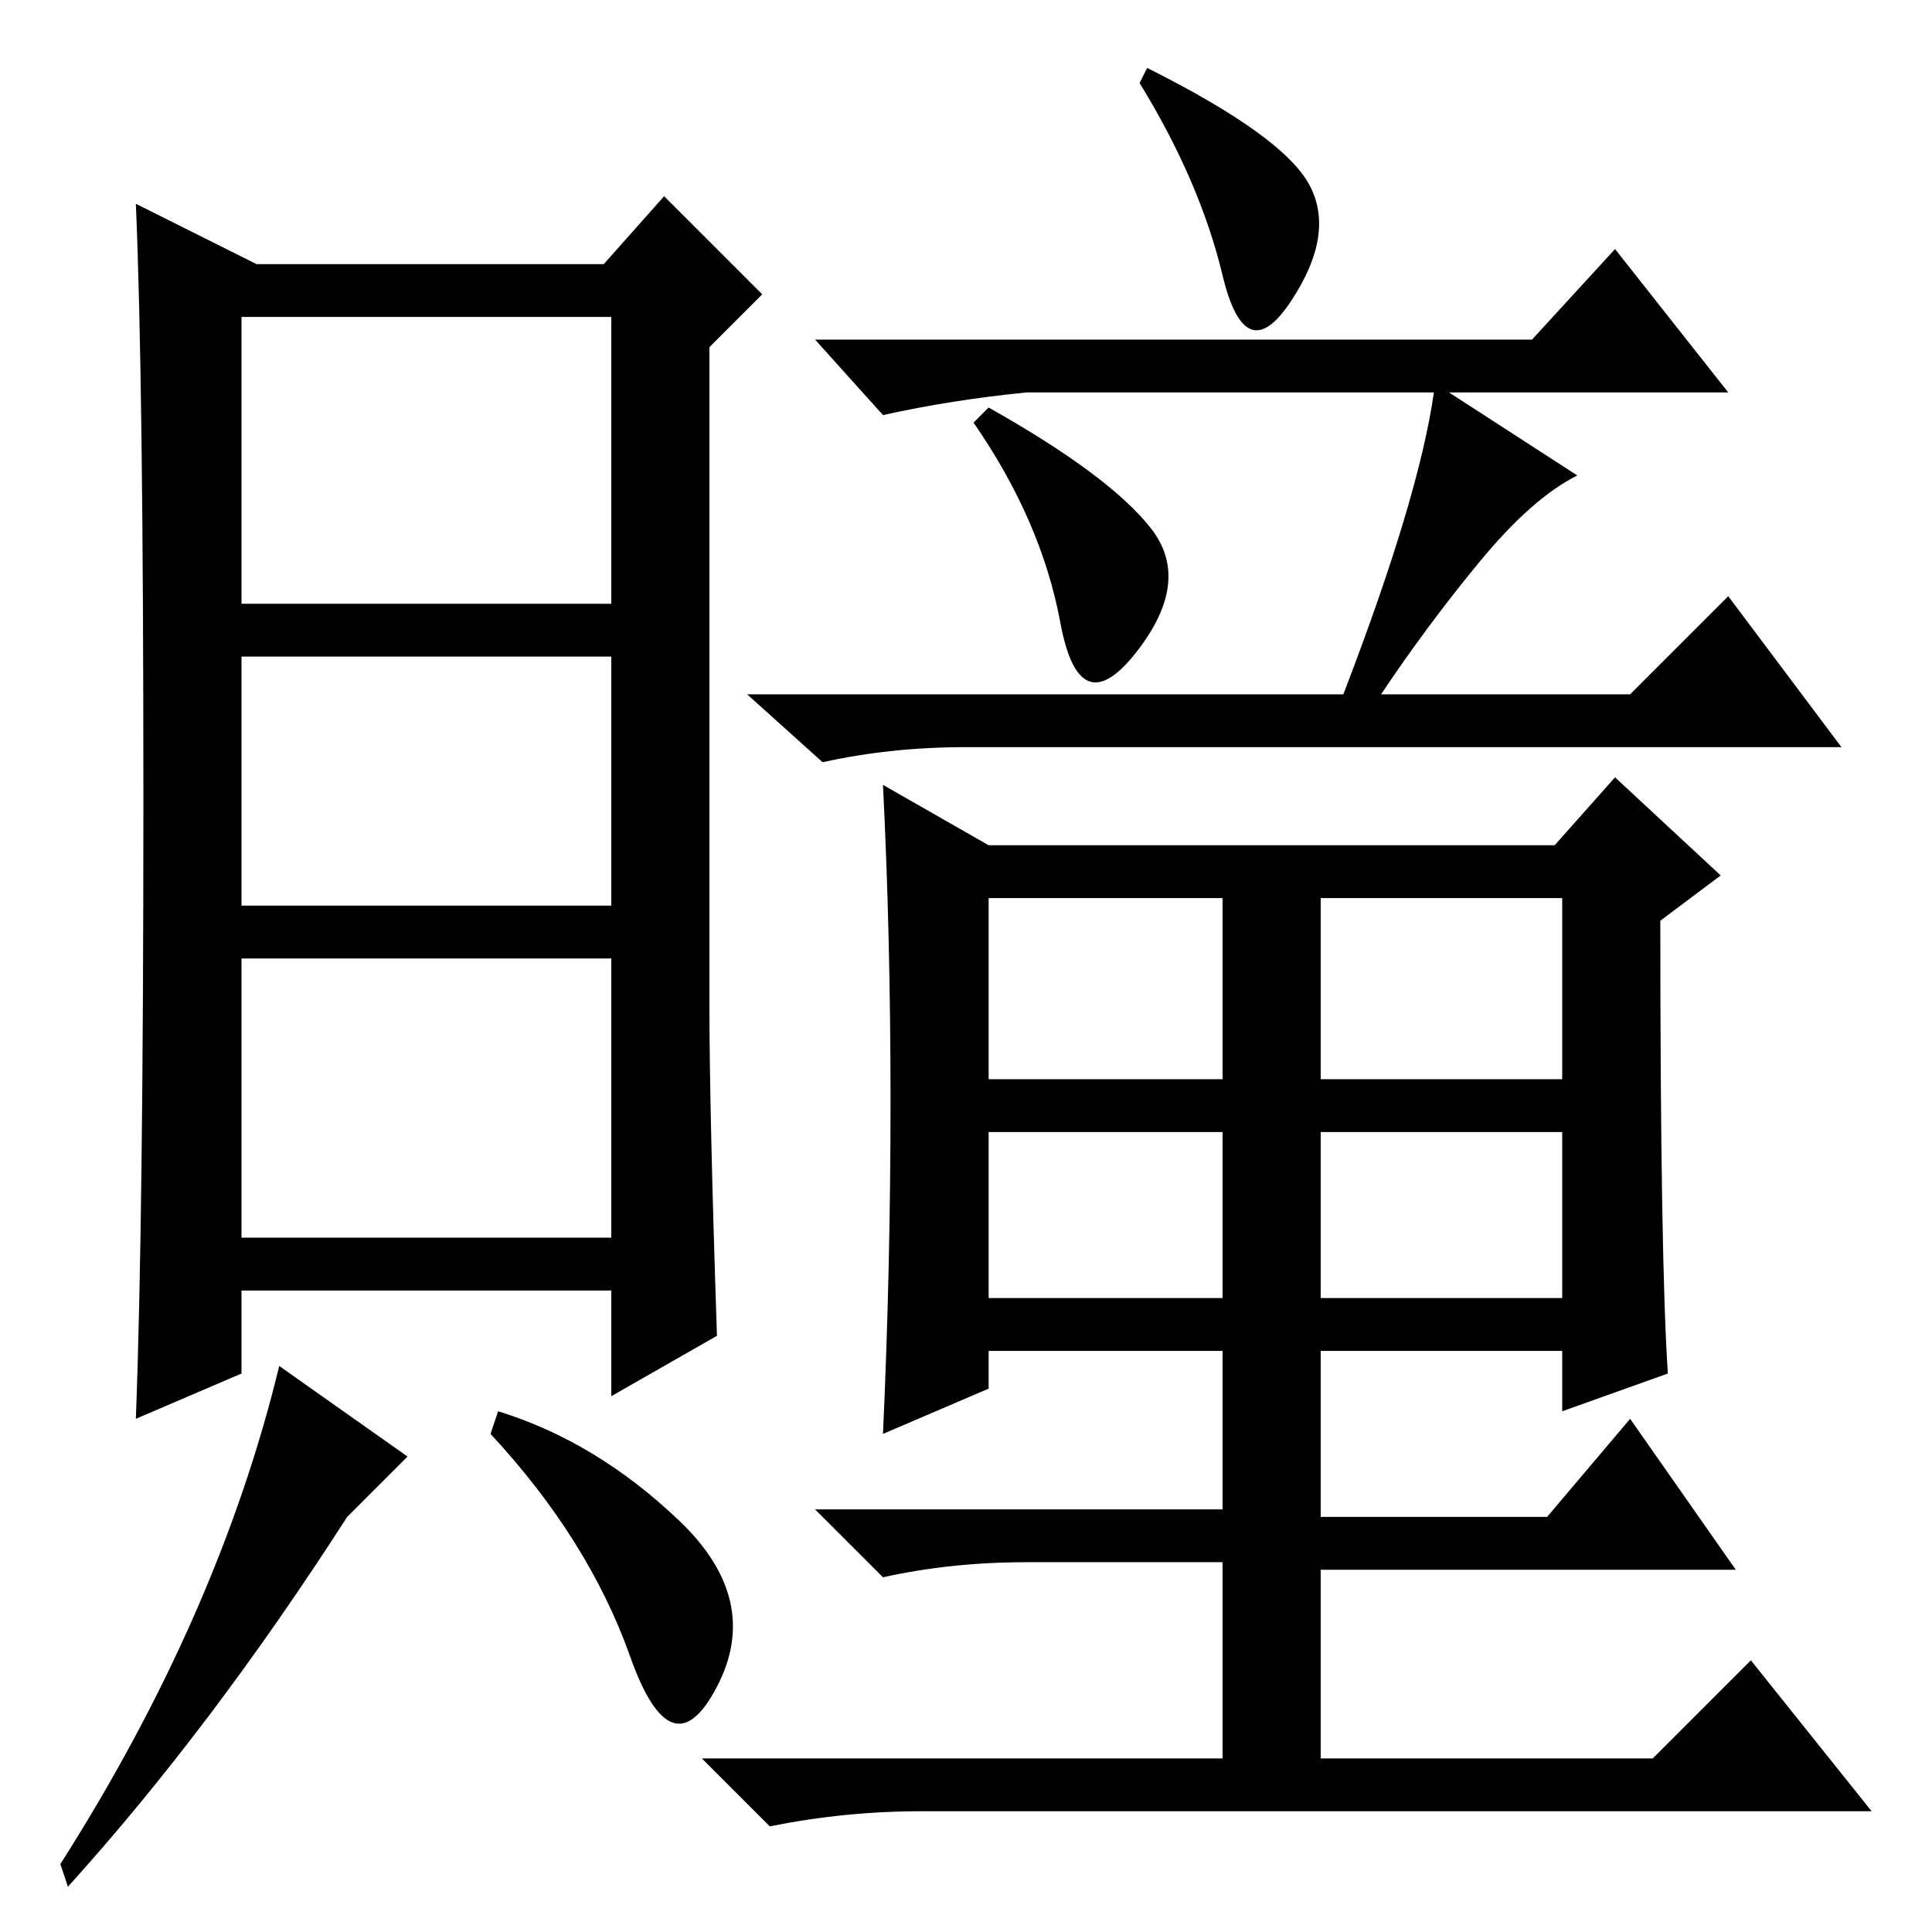 <?xml version="1.0" standalone="no"?>
<!DOCTYPE svg PUBLIC "-//W3C//DTD SVG 1.1//EN" "http://www.w3.org/Graphics/SVG/1.1/DTD/svg11.dtd" >
<svg xmlns="http://www.w3.org/2000/svg" xmlns:xlink="http://www.w3.org/1999/xlink" version="1.1" viewBox="0 -36 256 256">
  <g transform="matrix(1 0 0 -1 0 220)">
   <path fill="currentColor"
d="M152 247q18 -9 21.5 -15.5t-2.5 -15.5t-9 3.5t-11 25.5zM136 204q-10 -1 -19 -3l-9 10h95l11 12l15 -19h-37l17 -11q-6 -3 -13 -11.5t-13 -17.5h33l13 13l15 -20h-116q-10 0 -19 -2l-10 9h79q10 26 12 40h-54zM131 113h31v24h-31v-24zM175 113h32v24h-32v-24zM131 84h31
v22h-31v-22zM175 84h32v22h-32v-22zM131 144h75l8 9l14 -13l-8 -6q0 -45 1 -60l-14 -5v8h-32v-22h30l11 13l14 -20h-55v-25h44l13 13l16 -20h-126q-10 0 -20 -2l-9 9h69v26h-26q-10 0 -19 -2l-9 9h54v21h-31v-5l-14 -6q1 22 1 44t-1 42zM131 202q16 -9 21.5 -16t-2 -16.5
t-10 4t-11.5 26.5zM95 79l-14 -8v14h-49v-11l-14 -6q1 26 1 82t-1 79l16 -8h46l8 9l13 -13l-7 -7v-87q0 -14 1 -44zM81 169h-49v-33h49v33zM81 129h-49v-37h49v37zM46 55q-18 -28 -37 -49l-1 3q21 33 29 66l17 -12zM90 54.5q11 -10.5 5 -22t-11.5 4t-18.5 29.5l1 3
q13 -4 24 -14.5zM81 214h-49v-38h49v38z" />
  </g>

</svg>
